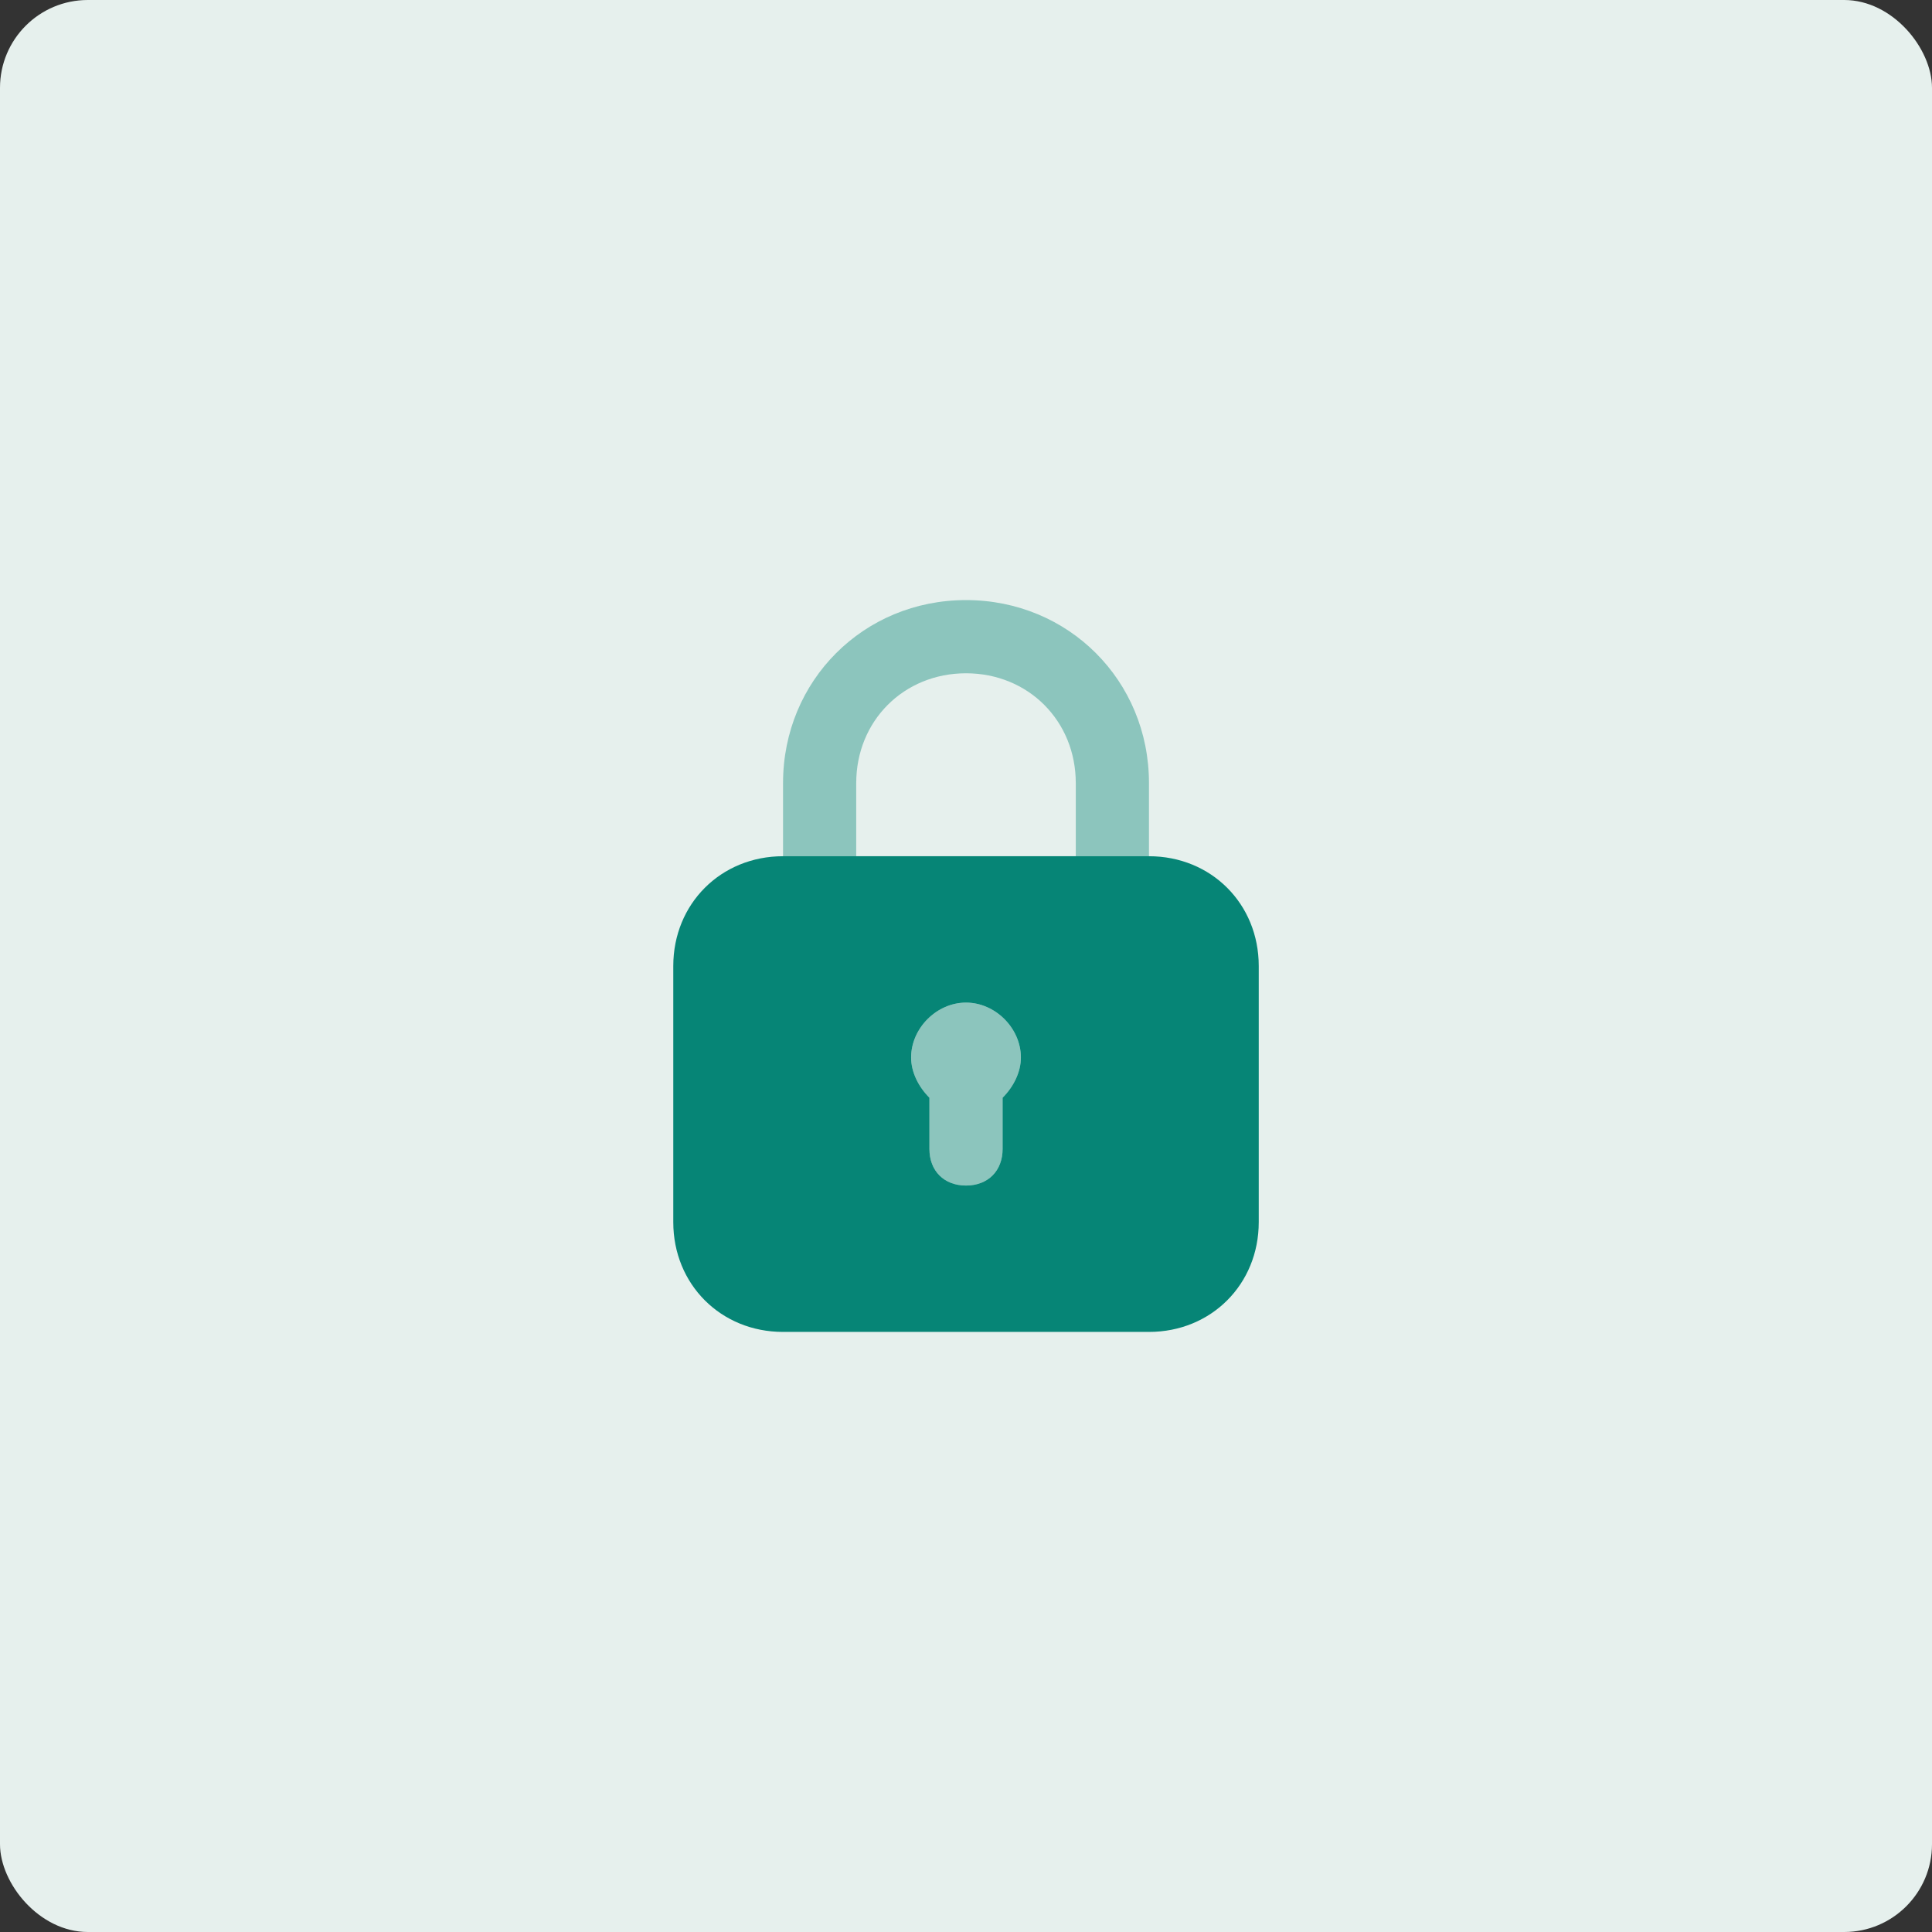 <svg width="88" height="88" viewBox="0 0 88 88" fill="none" xmlns="http://www.w3.org/2000/svg">
<rect x="0" y="0" width="88" height="88" fill="#333333" stroke="none"/>
<rect width="88" height="88" rx="4" fill="#E6F0ED"/>
<path d="M39 35.667C39 32.833 41.167 30.667 44 30.667C46.834 30.667 49 32.833 49 35.667V39H52.334V35.667C52.334 31 48.667 27.333 44 27.333C39.334 27.333 35.667 31 35.667 35.667V39H39V35.667ZM46.5 48.167C46.5 46.833 45.334 45.667 44 45.667C42.667 45.667 41.5 46.833 41.5 48.167C41.5 48.833 41.834 49.5 42.334 50V52.333C42.334 53.333 43 54 44 54C45 54 45.667 53.333 45.667 52.333V50C46.167 49.5 46.5 48.833 46.5 48.167Z" fill="#068576" fill-opacity="0.4"/>
<path d="M52.334 39H35.667C32.834 39 30.667 41.167 30.667 44V55.667C30.667 58.5 32.834 60.667 35.667 60.667H52.334C55.167 60.667 57.334 58.5 57.334 55.667V44C57.334 41.167 55.167 39 52.334 39ZM45.667 50V52.333C45.667 53.333 45 54 44 54C43 54 42.334 53.333 42.334 52.333V50C41.834 49.5 41.5 48.833 41.5 48.167C41.5 46.833 42.667 45.667 44 45.667C45.334 45.667 46.5 46.833 46.5 48.167C46.5 48.833 46.167 49.5 45.667 50Z" fill="#068576"/>
</svg>
